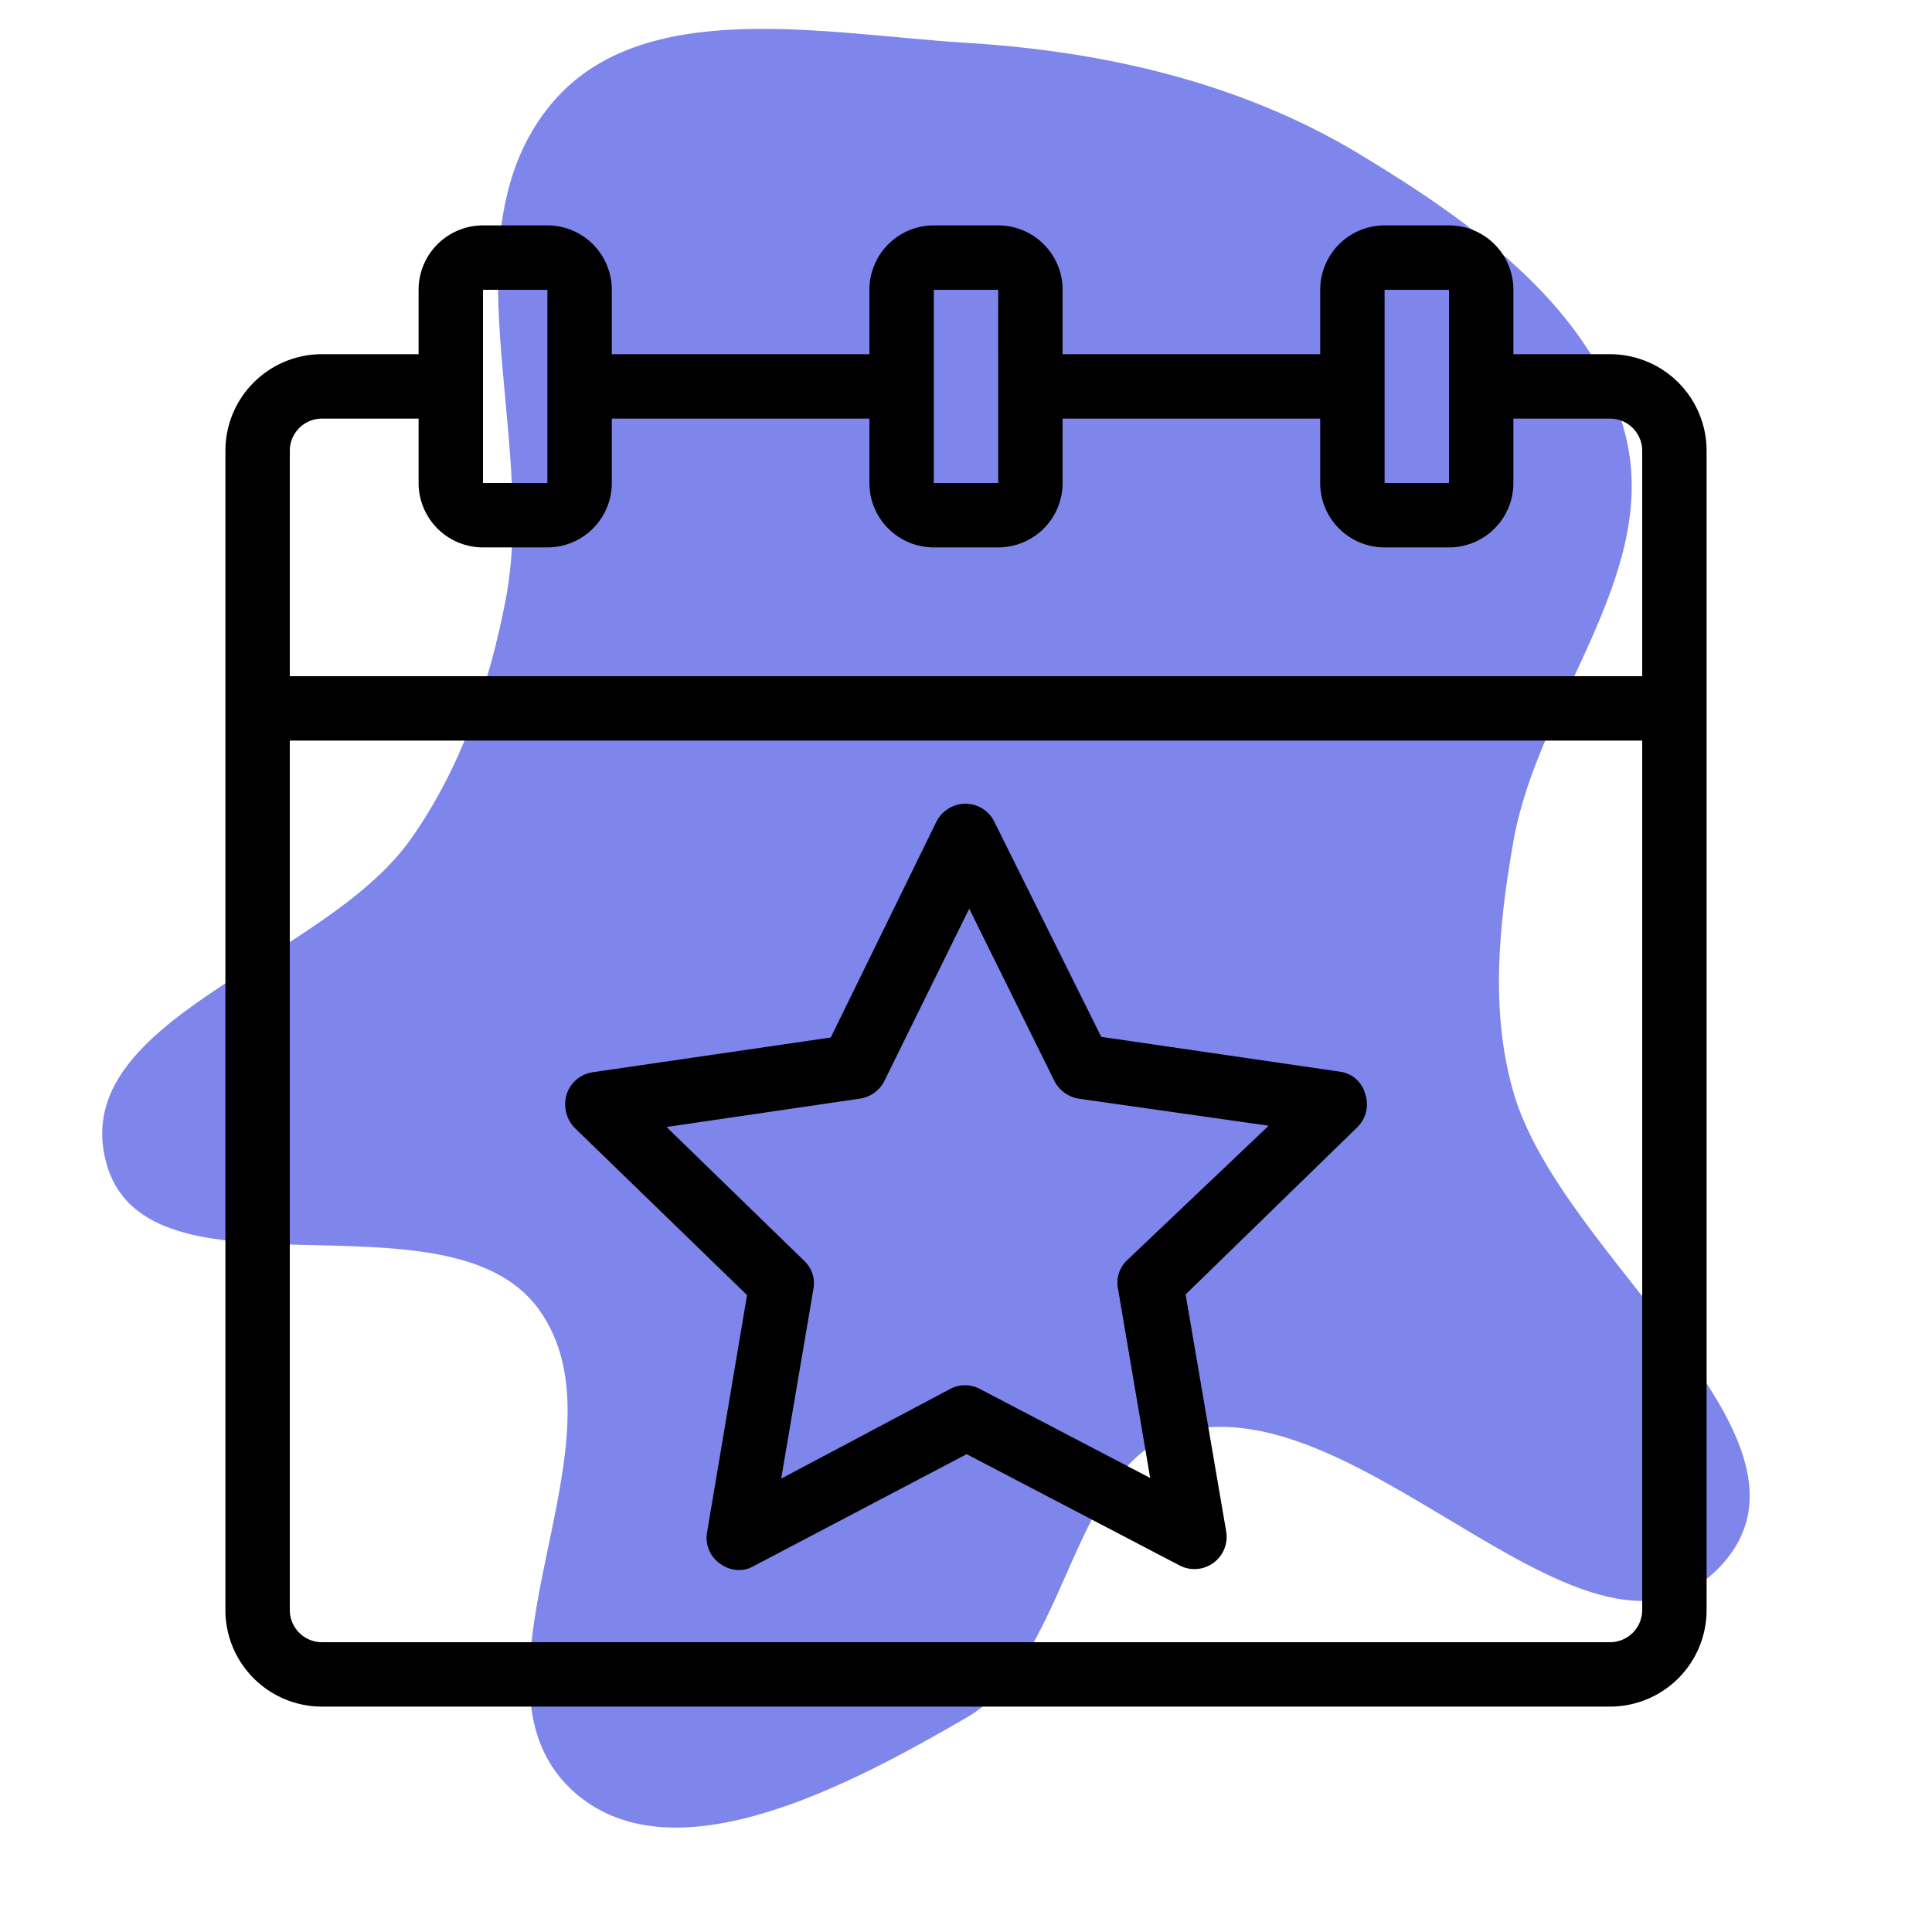 <!DOCTYPE svg PUBLIC "-//W3C//DTD SVG 1.1//EN" "http://www.w3.org/Graphics/SVG/1.1/DTD/svg11.dtd">
<!-- Uploaded to: SVG Repo, www.svgrepo.com, Transformed by: SVG Repo Mixer Tools -->
<svg width="800px" height="800px" viewBox="-2.5 -2.5 30.00 30.00" xmlns="http://www.w3.org/2000/svg" fill="#000000">
<g id="SVGRepo_bgCarrier" stroke-width="0">
<path transform="translate(-2.5, -2.5), scale(0.938)" d="M16,28.434C17.761,27.413,17.698,24.068,19.693,23.67C22.693,23.07,26.353,28.153,28.467,25.942C30.469,23.846,25.841,20.853,25.049,18.065C24.667,16.724,24.812,15.308,25.052,13.934C25.453,11.636,27.441,9.56,26.928,7.285C26.446,5.143,24.364,3.67,22.483,2.538C20.534,1.366,18.27,0.847,16,0.709C13.658,0.566,10.621,-0.084,9.124,1.723C7.352,3.862,8.895,7.189,8.373,9.918C8.101,11.338,7.63,12.719,6.794,13.899C5.36,15.923,1.108,16.857,1.759,19.25C2.428,21.707,7.389,19.613,8.906,21.657C10.509,23.818,7.5,27.752,9.445,29.611C11.071,31.163,14.055,29.562,16,28.434" fill="#7e86ec" strokewidth="0"/>
</g>
<g id="SVGRepo_tracerCarrier" stroke-linecap="round" stroke-linejoin="round"/>
<g id="SVGRepo_iconCarrier"> <defs> <style>.cls-1{fill:#00000;}</style> </defs> <g data-name="calendar star" id="calendar_star"> <path class="cls-1" d="M22.5,3H21V2a1,1,0,0,0-1-1H19a1,1,0,0,0-1,1V3H14V2a1,1,0,0,0-1-1H12a1,1,0,0,0-1,1V3H7V2A1,1,0,0,0,6,1H5A1,1,0,0,0,4,2V3H2.5A1.5,1.5,0,0,0,1,4.5v18A1.5,1.5,0,0,0,2.5,24h20A1.5,1.5,0,0,0,24,22.5V4.5A1.5,1.5,0,0,0,22.5,3ZM19,2l1,0,0,3L19,5ZM12,2l1,0V3.44s0,0,0,.06,0,0,0,.07L13,5,12,5ZM5,2,6,2,6,5,5,5ZM2.5,4H4V5A1,1,0,0,0,5,6H6A1,1,0,0,0,7,5V4h4V5a1,1,0,0,0,1,1H13a1,1,0,0,0,1-1V4h4V5a1,1,0,0,0,1,1H20a1,1,0,0,0,1-1V4h1.5a.5.5,0,0,1,.5.5V8H2V4.5A.5.5,0,0,1,2.5,4Zm20,19H2.5a.5.5,0,0,1-.5-.5V9H23V22.5A.5.5,0,0,1,22.5,23Z"/> <path class="cls-1" d="M18.3,14.14l-3.7-.54-1.66-3.34a.5.5,0,0,0-.45-.28h0a.51.51,0,0,0-.45.28L10.4,13.61l-3.7.54a.5.5,0,0,0-.4.34.53.53,0,0,0,.12.52l2.68,2.6-.62,3.68a.49.49,0,0,0,.2.49.51.51,0,0,0,.29.1.46.46,0,0,0,.23-.06l3.31-1.74,3.31,1.73a.5.5,0,0,0,.72-.53l-.63-3.68L18.58,15a.5.5,0,0,0,.12-.51A.47.47,0,0,0,18.3,14.14ZM15,17.07a.48.48,0,0,0-.14.44l.5,2.94-2.64-1.38a.49.49,0,0,0-.47,0L9.63,20.46l.5-2.94a.48.48,0,0,0-.14-.44L7.85,15l3-.44a.51.51,0,0,0,.38-.27l1.32-2.68,1.32,2.67a.52.52,0,0,0,.38.28l2.95.42Z"/> </g> </g>
</svg>